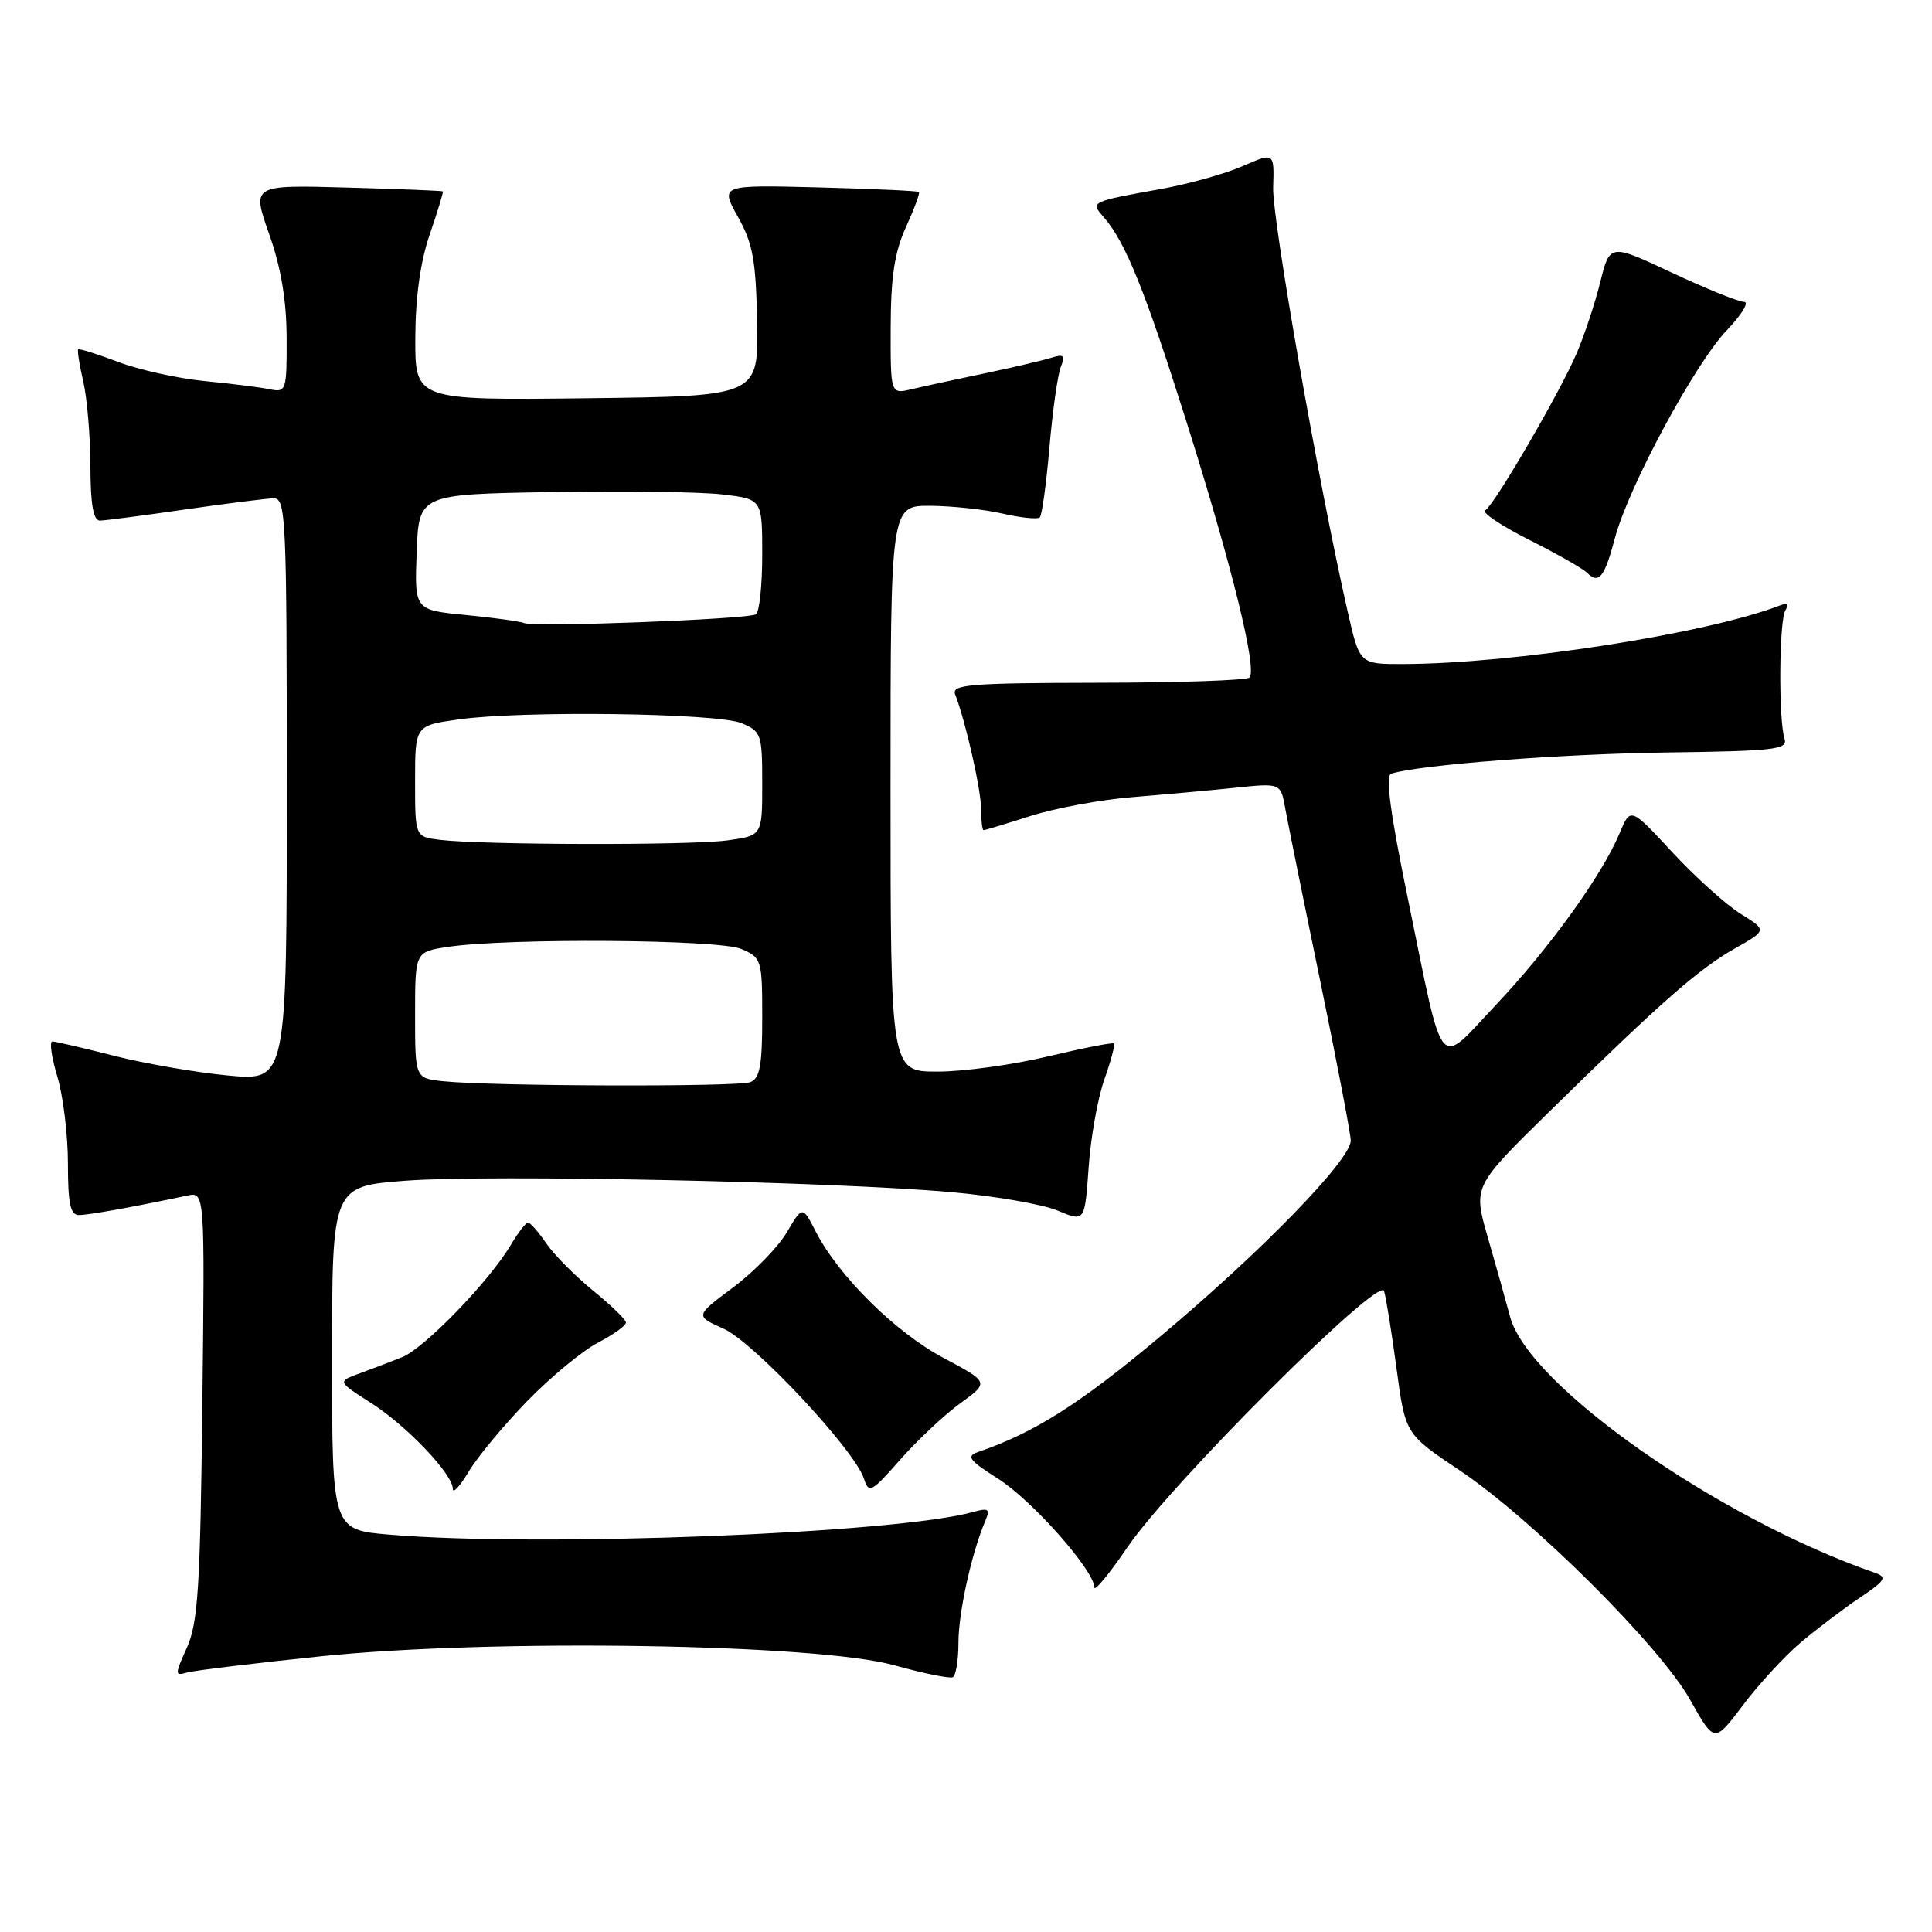 <?xml version="1.0" encoding="UTF-8" standalone="no"?>
<!DOCTYPE svg PUBLIC "-//W3C//DTD SVG 1.1//EN" "http://www.w3.org/Graphics/SVG/1.1/DTD/svg11.dtd" >
<svg xmlns="http://www.w3.org/2000/svg" xmlns:xlink="http://www.w3.org/1999/xlink" version="1.1" viewBox="0 0 256 256">
 <g >
 <path fill="currentColor"
d=" M 238.60 217.64 C 240.75 215.83 244.27 213.16 246.43 211.71 C 249.86 209.40 250.11 208.99 248.43 208.40 C 227.61 201.17 202.54 183.58 200.10 174.50 C 199.51 172.30 198.17 167.51 197.11 163.85 C 195.20 157.20 195.20 157.20 205.35 147.24 C 220.10 132.77 225.05 128.42 229.86 125.69 C 234.15 123.26 234.15 123.26 230.65 121.09 C 228.73 119.90 224.65 116.23 221.60 112.94 C 216.05 106.94 216.05 106.94 214.60 110.42 C 212.27 115.98 205.35 125.59 198.21 133.16 C 190.36 141.48 191.41 142.73 186.60 119.32 C 184.22 107.79 183.55 102.75 184.35 102.51 C 188.20 101.33 206.83 99.90 220.74 99.71 C 235.16 99.52 236.92 99.32 236.46 97.89 C 235.65 95.34 235.74 82.23 236.57 80.88 C 237.07 80.07 236.84 79.85 235.87 80.22 C 226.02 84.00 200.49 87.96 185.83 87.99 C 180.16 88.00 180.16 88.00 178.57 81.02 C 174.70 64.01 168.57 29.08 168.70 24.84 C 168.85 20.18 168.85 20.18 164.67 22.01 C 162.38 23.01 157.57 24.36 154.00 25.01 C 144.45 26.73 144.45 26.73 146.25 28.77 C 149.12 32.04 151.74 38.53 157.25 56.00 C 163.24 74.98 166.62 88.72 165.56 89.78 C 165.19 90.15 156.13 90.46 145.43 90.47 C 128.56 90.50 126.06 90.70 126.56 92.00 C 127.95 95.59 130.00 104.65 130.00 107.21 C 130.00 108.74 130.15 110.00 130.33 110.00 C 130.52 110.00 133.33 109.15 136.58 108.11 C 139.84 107.08 145.88 105.96 150.00 105.63 C 154.12 105.29 160.24 104.74 163.60 104.39 C 169.70 103.75 169.70 103.75 170.30 107.12 C 170.64 108.98 172.72 119.28 174.94 130.00 C 177.15 140.72 178.97 150.23 178.98 151.13 C 179.01 153.66 167.17 165.84 153.73 177.10 C 143.11 186.01 137.05 189.85 129.60 192.40 C 127.99 192.95 128.40 193.50 132.27 195.95 C 136.78 198.82 145.00 208.10 145.00 210.33 C 145.00 210.96 146.98 208.56 149.41 204.99 C 155.06 196.67 182.73 169.04 183.39 171.06 C 183.65 171.85 184.39 176.44 185.04 181.26 C 186.21 190.01 186.21 190.01 193.31 194.76 C 202.96 201.20 219.94 218.09 223.95 225.23 C 227.17 230.97 227.17 230.97 230.94 225.96 C 233.01 223.20 236.46 219.46 238.60 217.64 Z  M 127.00 217.66 C 127.00 213.69 128.72 205.86 130.53 201.59 C 131.23 199.93 131.02 199.77 128.92 200.35 C 118.76 203.19 71.46 205.03 51.65 203.35 C 44.00 202.71 44.00 202.71 44.00 179.95 C 44.00 157.19 44.00 157.19 53.75 156.45 C 64.80 155.61 110.16 156.56 126.00 157.96 C 131.78 158.47 138.13 159.57 140.12 160.40 C 143.74 161.92 143.74 161.92 144.25 154.71 C 144.52 150.74 145.46 145.49 146.33 143.04 C 147.20 140.59 147.77 138.44 147.60 138.27 C 147.43 138.10 143.51 138.87 138.90 139.97 C 134.28 141.08 127.69 141.99 124.25 141.99 C 118.00 142.00 118.00 142.00 118.00 104.50 C 118.00 67.00 118.00 67.00 123.25 67.02 C 126.14 67.04 130.47 67.50 132.88 68.06 C 135.29 68.61 137.50 68.84 137.78 68.55 C 138.07 68.26 138.64 64.09 139.06 59.26 C 139.47 54.44 140.15 49.66 140.56 48.63 C 141.17 47.09 140.95 46.88 139.29 47.41 C 138.18 47.76 134.17 48.70 130.39 49.49 C 126.60 50.28 122.26 51.22 120.75 51.58 C 118.00 52.23 118.00 52.23 118.02 43.37 C 118.04 36.68 118.53 33.42 120.04 30.10 C 121.14 27.68 121.92 25.58 121.77 25.44 C 121.62 25.29 115.63 25.02 108.46 24.83 C 95.42 24.50 95.42 24.50 97.78 28.73 C 99.77 32.28 100.17 34.52 100.32 42.73 C 100.50 52.50 100.50 52.50 77.75 52.77 C 55.00 53.04 55.00 53.04 55.03 44.77 C 55.05 39.33 55.71 34.62 56.96 31.01 C 58.00 27.99 58.77 25.45 58.68 25.36 C 58.58 25.27 52.85 25.04 45.93 24.85 C 33.37 24.50 33.37 24.50 35.66 31.00 C 37.24 35.45 37.96 39.79 37.98 44.77 C 38.00 51.78 37.92 52.02 35.75 51.58 C 34.51 51.32 30.61 50.83 27.08 50.49 C 23.55 50.14 18.40 49.00 15.64 47.95 C 12.88 46.91 10.50 46.16 10.36 46.30 C 10.22 46.44 10.52 48.34 11.03 50.53 C 11.54 52.71 11.96 57.76 11.98 61.75 C 11.99 66.88 12.37 68.99 13.25 68.98 C 13.94 68.97 19.00 68.31 24.50 67.51 C 30.00 66.72 35.29 66.05 36.25 66.03 C 37.89 66.00 38.00 68.49 38.00 104.62 C 38.00 143.23 38.00 143.23 30.25 142.51 C 25.99 142.11 19.17 140.93 15.09 139.89 C 11.01 138.85 7.35 138.00 6.94 138.00 C 6.53 138.00 6.83 140.10 7.60 142.66 C 8.37 145.22 9.00 150.40 9.00 154.16 C 9.00 159.47 9.32 161.00 10.45 161.00 C 11.72 161.00 17.59 159.95 24.82 158.42 C 27.14 157.93 27.14 157.93 26.81 186.21 C 26.54 210.33 26.23 215.06 24.77 218.31 C 23.15 221.91 23.15 222.09 24.78 221.62 C 25.72 221.35 33.75 220.38 42.60 219.46 C 65.23 217.13 108.23 217.80 118.50 220.66 C 122.35 221.73 125.84 222.44 126.25 222.24 C 126.66 222.04 127.00 219.98 127.00 217.66 Z  M 69.84 185.67 C 72.95 182.47 77.19 178.97 79.25 177.90 C 81.31 176.83 82.97 175.63 82.94 175.23 C 82.91 174.83 80.94 172.93 78.57 171.00 C 76.20 169.07 73.42 166.26 72.38 164.75 C 71.35 163.24 70.26 162.00 69.97 162.00 C 69.67 162.00 68.65 163.33 67.69 164.95 C 64.83 169.78 56.24 178.66 53.27 179.84 C 51.75 180.45 49.20 181.42 47.60 182.00 C 44.71 183.06 44.71 183.06 49.10 185.86 C 53.85 188.87 60.00 195.32 60.00 197.28 C 60.01 197.95 60.95 196.93 62.10 195.00 C 63.25 193.07 66.73 188.88 69.84 185.67 Z  M 127.26 185.93 C 131.08 183.16 131.08 183.16 124.98 179.91 C 118.63 176.52 111.12 169.09 108.09 163.19 C 106.34 159.77 106.34 159.77 104.25 163.30 C 103.10 165.25 99.90 168.53 97.13 170.60 C 92.09 174.36 92.09 174.36 95.88 176.06 C 99.90 177.86 113.28 192.16 114.48 195.94 C 115.12 197.94 115.46 197.76 119.30 193.39 C 121.58 190.81 125.16 187.45 127.26 185.93 Z  M 213.99 71.28 C 215.79 64.50 224.58 48.19 228.82 43.75 C 230.79 41.69 231.82 40.00 231.10 40.00 C 230.38 40.00 226.09 38.26 221.55 36.14 C 213.31 32.27 213.31 32.27 212.04 37.39 C 211.34 40.20 209.92 44.49 208.87 46.92 C 206.61 52.15 198.04 66.86 196.80 67.63 C 196.32 67.92 198.93 69.67 202.60 71.52 C 206.27 73.36 209.73 75.33 210.30 75.90 C 211.85 77.45 212.61 76.50 213.99 71.28 Z  M 58.75 143.27 C 55.00 142.88 55.00 142.88 55.00 134.50 C 55.00 126.12 55.00 126.12 59.33 125.47 C 67.33 124.27 95.32 124.47 98.25 125.75 C 100.92 126.91 101.00 127.19 101.00 134.87 C 101.00 141.17 100.68 142.91 99.42 143.39 C 97.74 144.04 65.12 143.94 58.75 143.27 Z  M 58.25 111.28 C 55.00 110.87 55.00 110.87 55.00 103.51 C 55.00 96.14 55.00 96.14 60.75 95.33 C 69.15 94.14 95.00 94.48 98.25 95.82 C 100.87 96.90 101.00 97.27 101.00 103.84 C 101.00 110.73 101.00 110.73 96.36 111.36 C 91.49 112.03 63.83 111.97 58.25 111.28 Z  M 69.50 82.57 C 68.95 82.34 65.44 81.85 61.71 81.49 C 54.92 80.83 54.92 80.83 55.21 73.17 C 55.50 65.50 55.50 65.50 73.00 65.20 C 82.62 65.03 92.86 65.17 95.75 65.52 C 101.00 66.14 101.00 66.14 101.00 73.51 C 101.00 77.57 100.62 81.12 100.16 81.40 C 99.10 82.06 70.85 83.13 69.50 82.57 Z "/>
</g>
</svg>